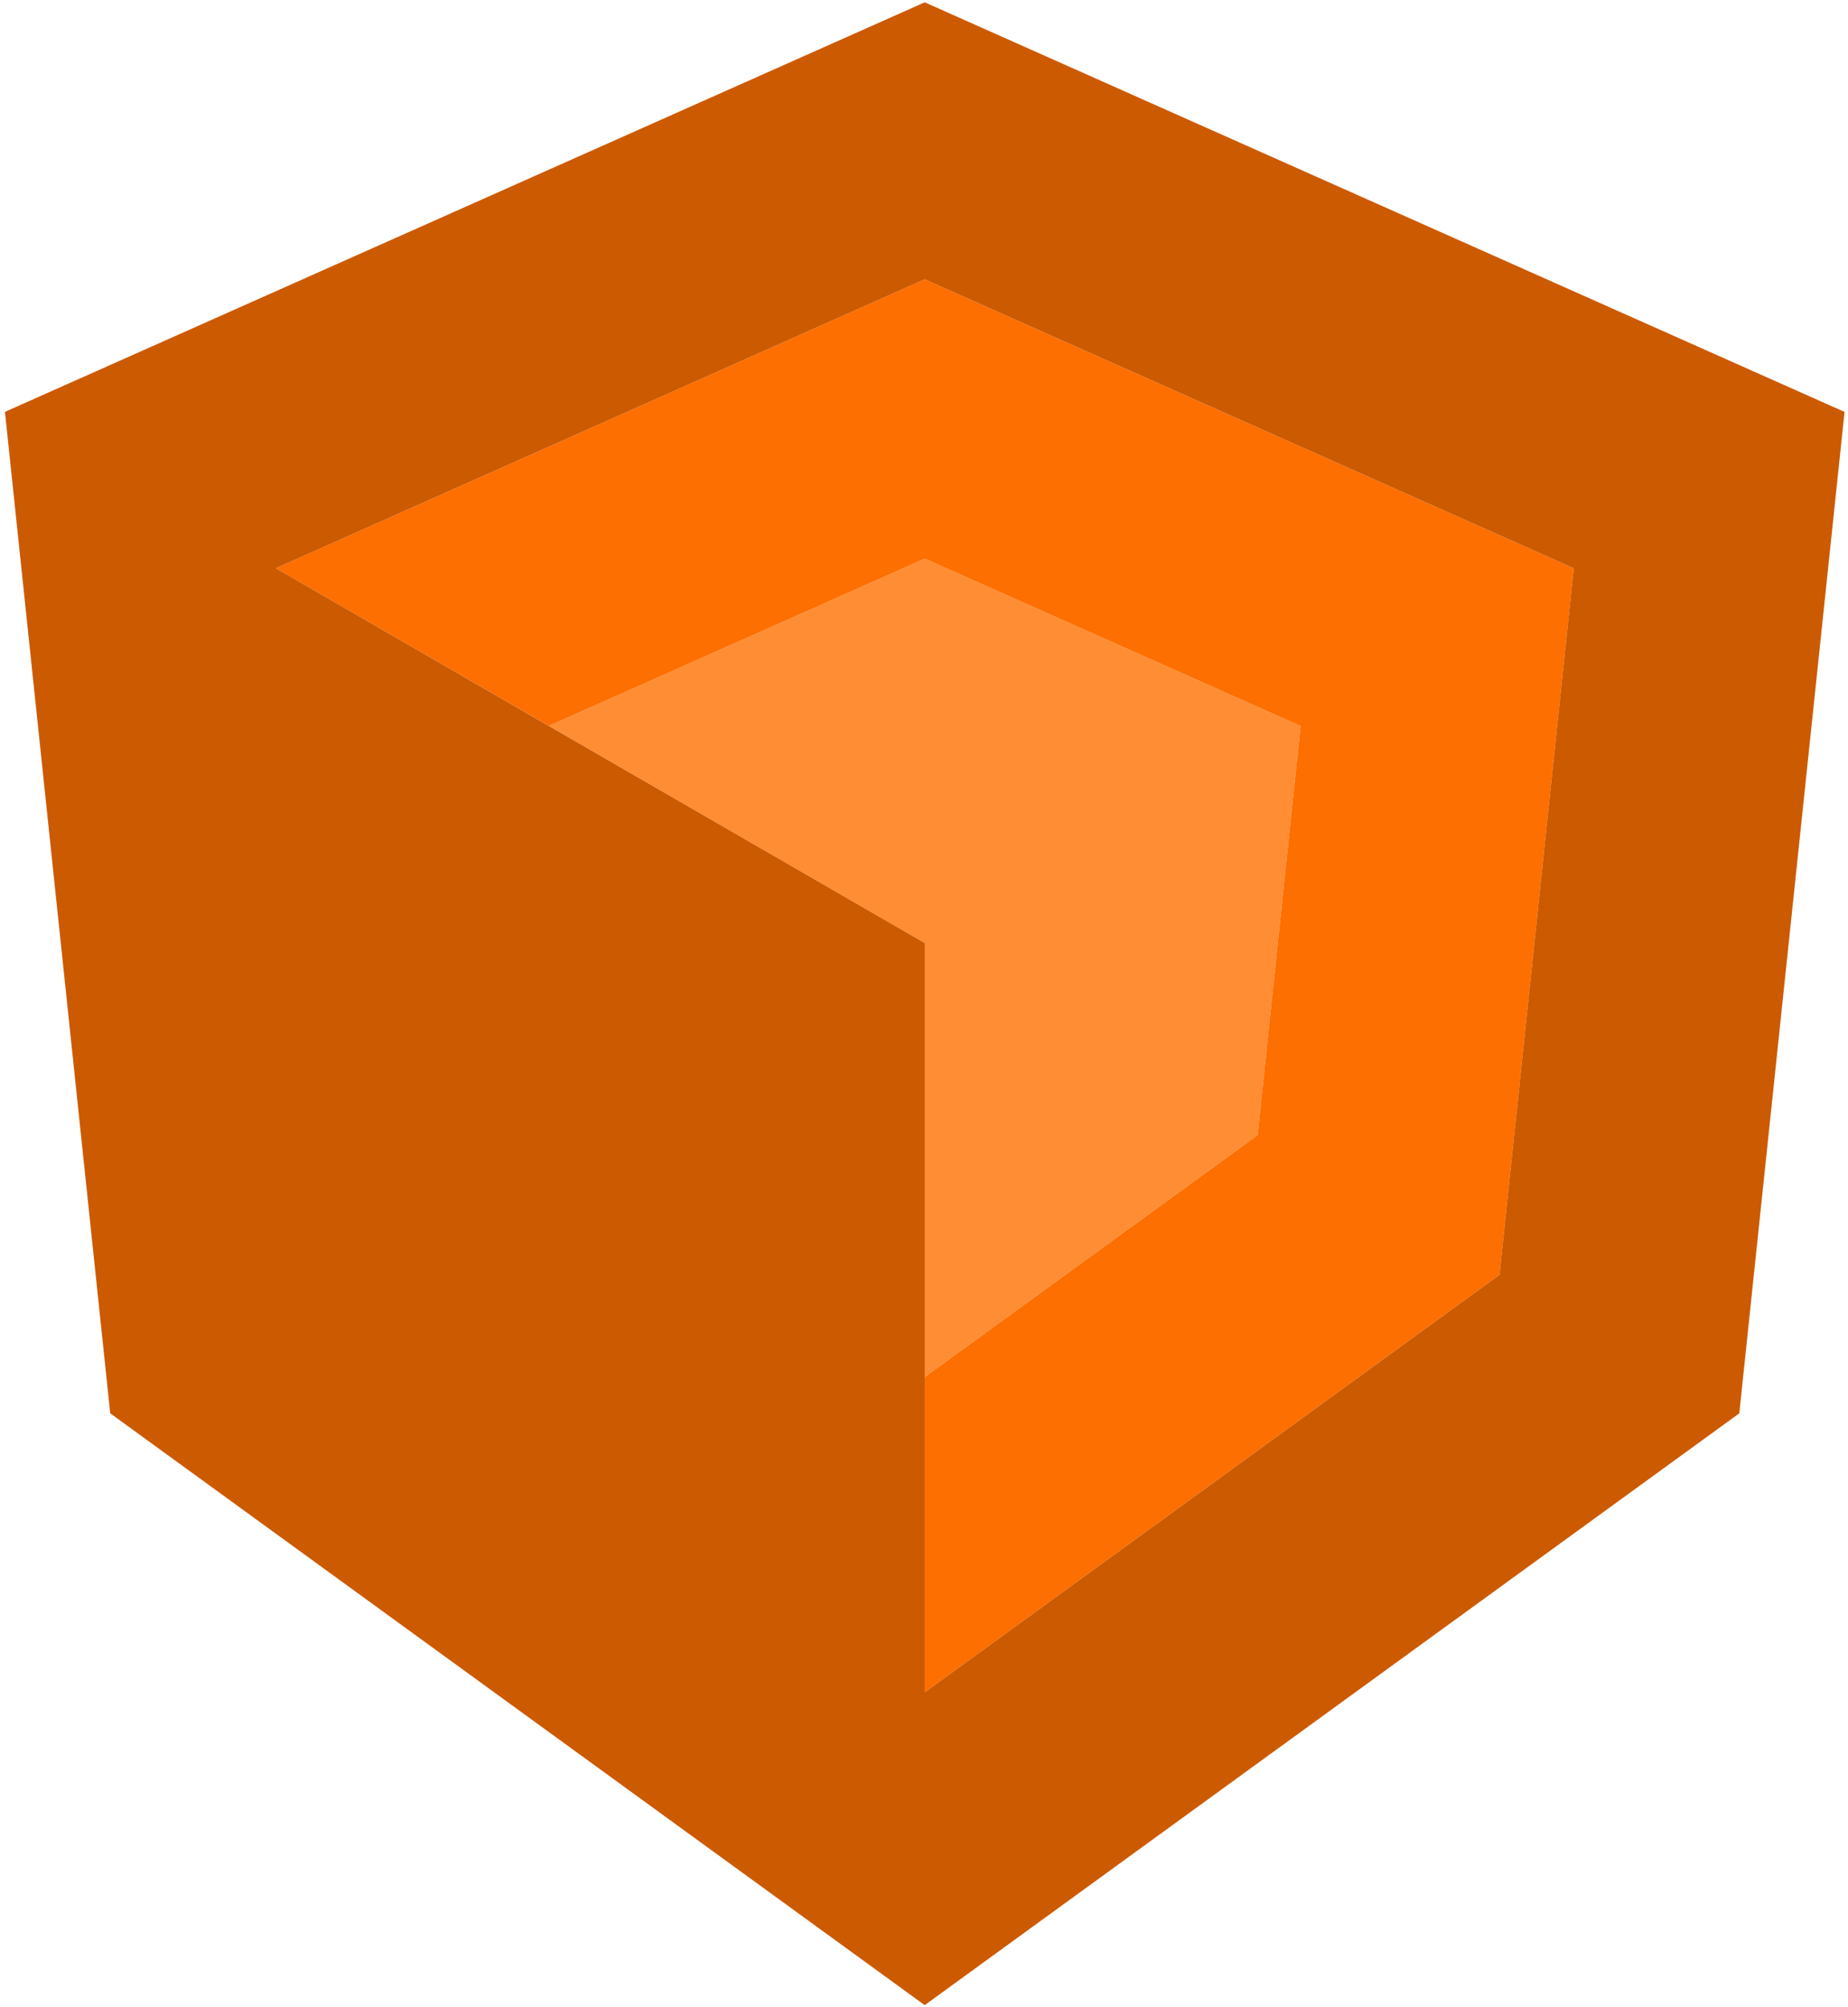 <?xml version="1.0" encoding="UTF-8" standalone="no"?>
<svg width="256px" height="278px" viewBox="0 0 256 278" version="1.1" xmlns="http://www.w3.org/2000/svg" xmlns:xlink="http://www.w3.org/1999/xlink" preserveAspectRatio="xMidYMid">
	<g>
		<path d="M180.168,100.573 L128.099,77.385 L76.044,100.557 L128.099,130.634 L128.099,190.751 L174.217,157.243 L180.168,100.573 L180.168,100.573 Z" fill="#ff8d33"></path>
		<path d="M38.213,78.714 L76.044,100.557 L128.099,77.385 L180.168,100.573 L174.217,157.243 L128.099,190.751 L128.099,234.431 L207.723,176.583 L218.005,78.717 L128.099,38.691 L38.213,78.714 L38.213,78.714 Z" fill="#fc6f00"></path>
		<path d="M128.099,0.322 L0.686,57.052 L15.269,195.778 L128.096,277.758 L240.941,195.778 L255.52,57.06 L128.099,0.322 L128.099,0.322 Z M207.721,176.588 L128.099,234.431 L128.099,130.634 L38.213,78.714 L128.099,38.691 L218.005,78.717 L207.721,176.588 L207.721,176.588 Z" fill="#cc5a00"></path>
	</g>
</svg>